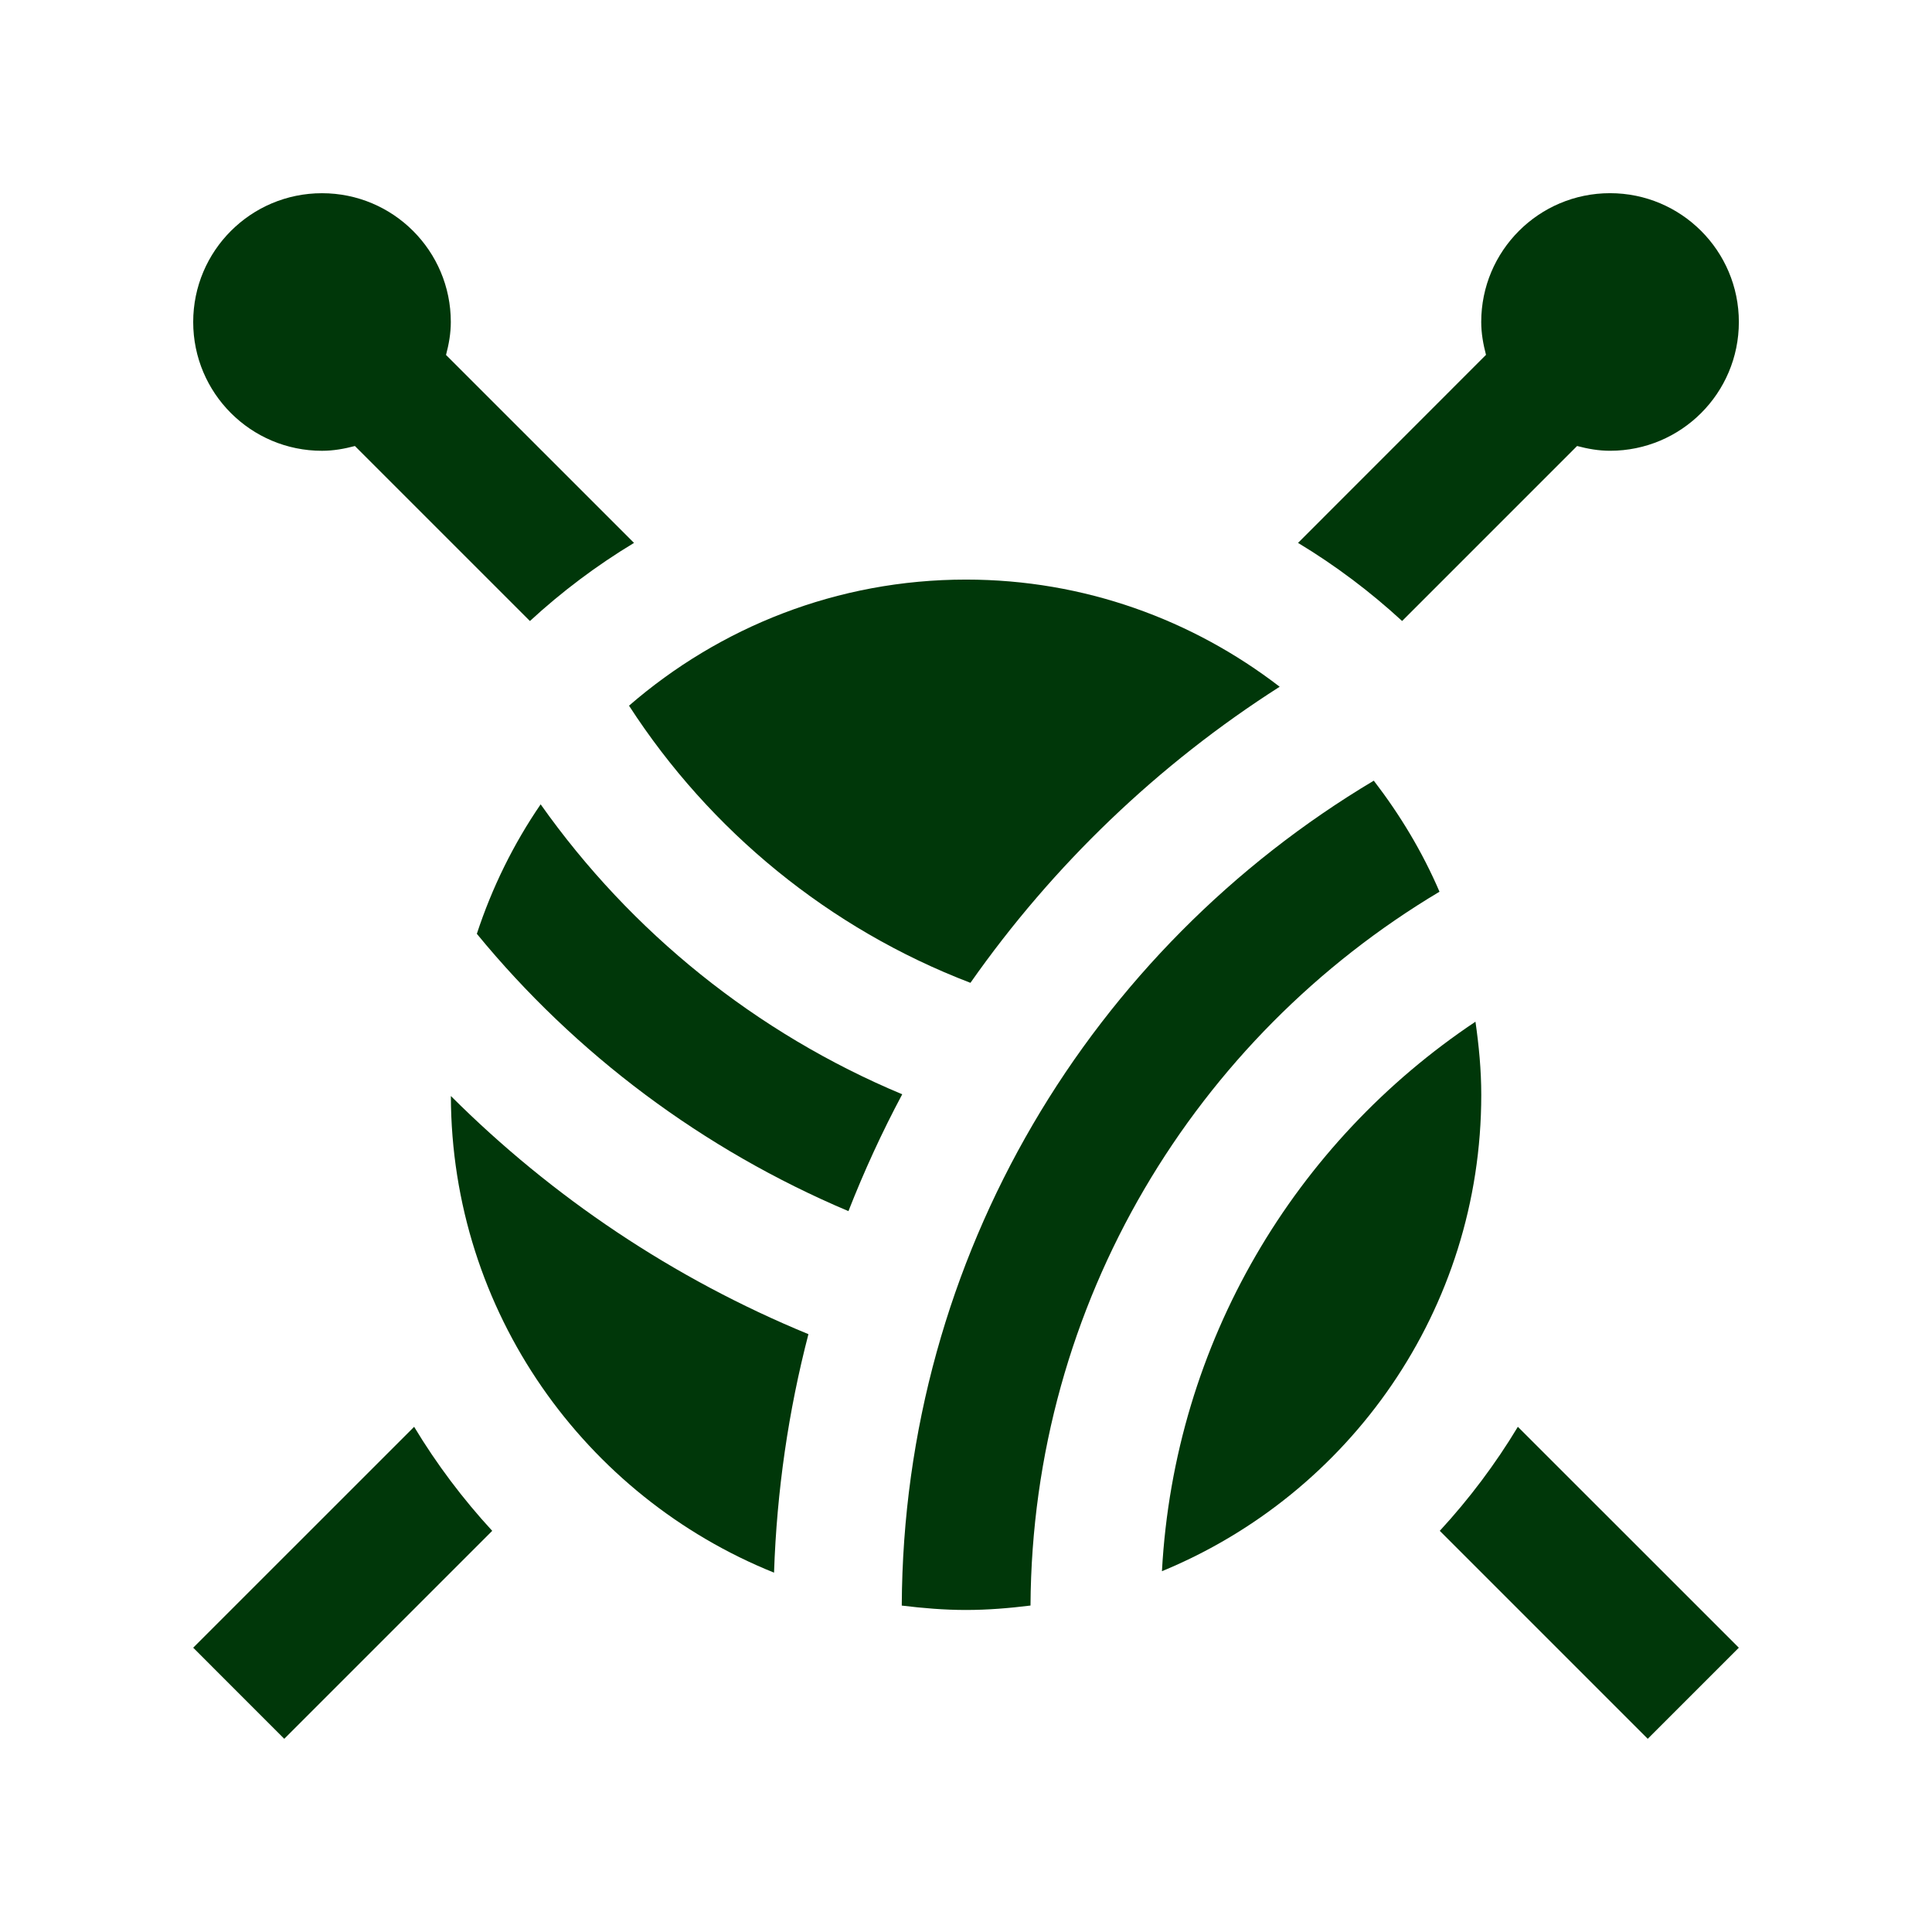<svg fill="#003709" height="48" viewBox="0 0 100 100" width="48" xmlns="http://www.w3.org/2000/svg">
    <path  d="M60.142,81.325c9.696-3.991,16.528-13.522,16.528-24.659c0-1.29-0.123-2.545-0.3-3.783
C67.051,59.102,60.788,69.44,60.142,81.325z"/>
    <path d="M66.236,35.546C61.738,32.083,56.121,29.999,50,29.999c-6.675,0-12.764,2.472-17.442,6.527
c4.193,6.48,10.363,11.548,17.672,14.345C54.506,44.775,59.948,39.558,66.236,35.546z"/>
    <path d="M46.675,83.105c1.092,0.133,2.2,0.227,3.325,0.227c1.135,0,2.245-0.094,3.339-0.229
c0.085-15.724,8.562-29.429,21.169-36.948c-0.887-2.068-2.047-3.987-3.401-5.748C56.544,49.092,46.758,64.935,46.675,83.105z"/>
    <path  d="M27.984,41.632c-1.402,2.046-2.514,4.299-3.303,6.702c5.109,6.229,11.709,11.171,19.234,14.354
c0.814-2.076,1.742-4.097,2.784-6.048C39.136,53.479,32.66,48.246,27.984,41.632z"/>
    <path d="M23.337,56.729c0.027,11.184,6.945,20.734,16.727,24.671c0.143-4.251,0.75-8.382,1.78-12.344
C34.868,66.185,28.593,61.976,23.337,56.729z"/>
    <path  d="M67.186,28.1c1.933,1.166,3.736,2.524,5.387,4.043l9.057-9.058c0.547,0.145,1.112,0.247,1.705,0.247
c3.683,0,6.668-2.983,6.668-6.666c0-3.683-2.985-6.667-6.668-6.667s-6.667,2.985-6.667,6.667c0,0.592,0.104,1.154,0.247,1.701
L67.186,28.1z"/>
    <path  d="M16.666,23.333c0.593,0,1.157-0.103,1.704-0.247l9.059,9.058c1.65-1.521,3.455-2.877,5.387-4.043
l-9.73-9.729c0.145-0.547,0.248-1.112,0.248-1.704c0-3.683-2.983-6.667-6.667-6.667C12.984,10,10,12.984,10,16.667
C10,20.349,12.984,23.333,16.666,23.333z"/>
    <path  d="M74.523,79.236L85.287,90l4.715-4.715L78.564,73.851C77.4,75.783,76.044,77.585,74.523,79.236z"/>
    <path  d="M21.435,73.851L10,85.285L14.713,90l10.764-10.764C23.957,77.585,22.6,75.783,21.435,73.851z"/>
</svg>
